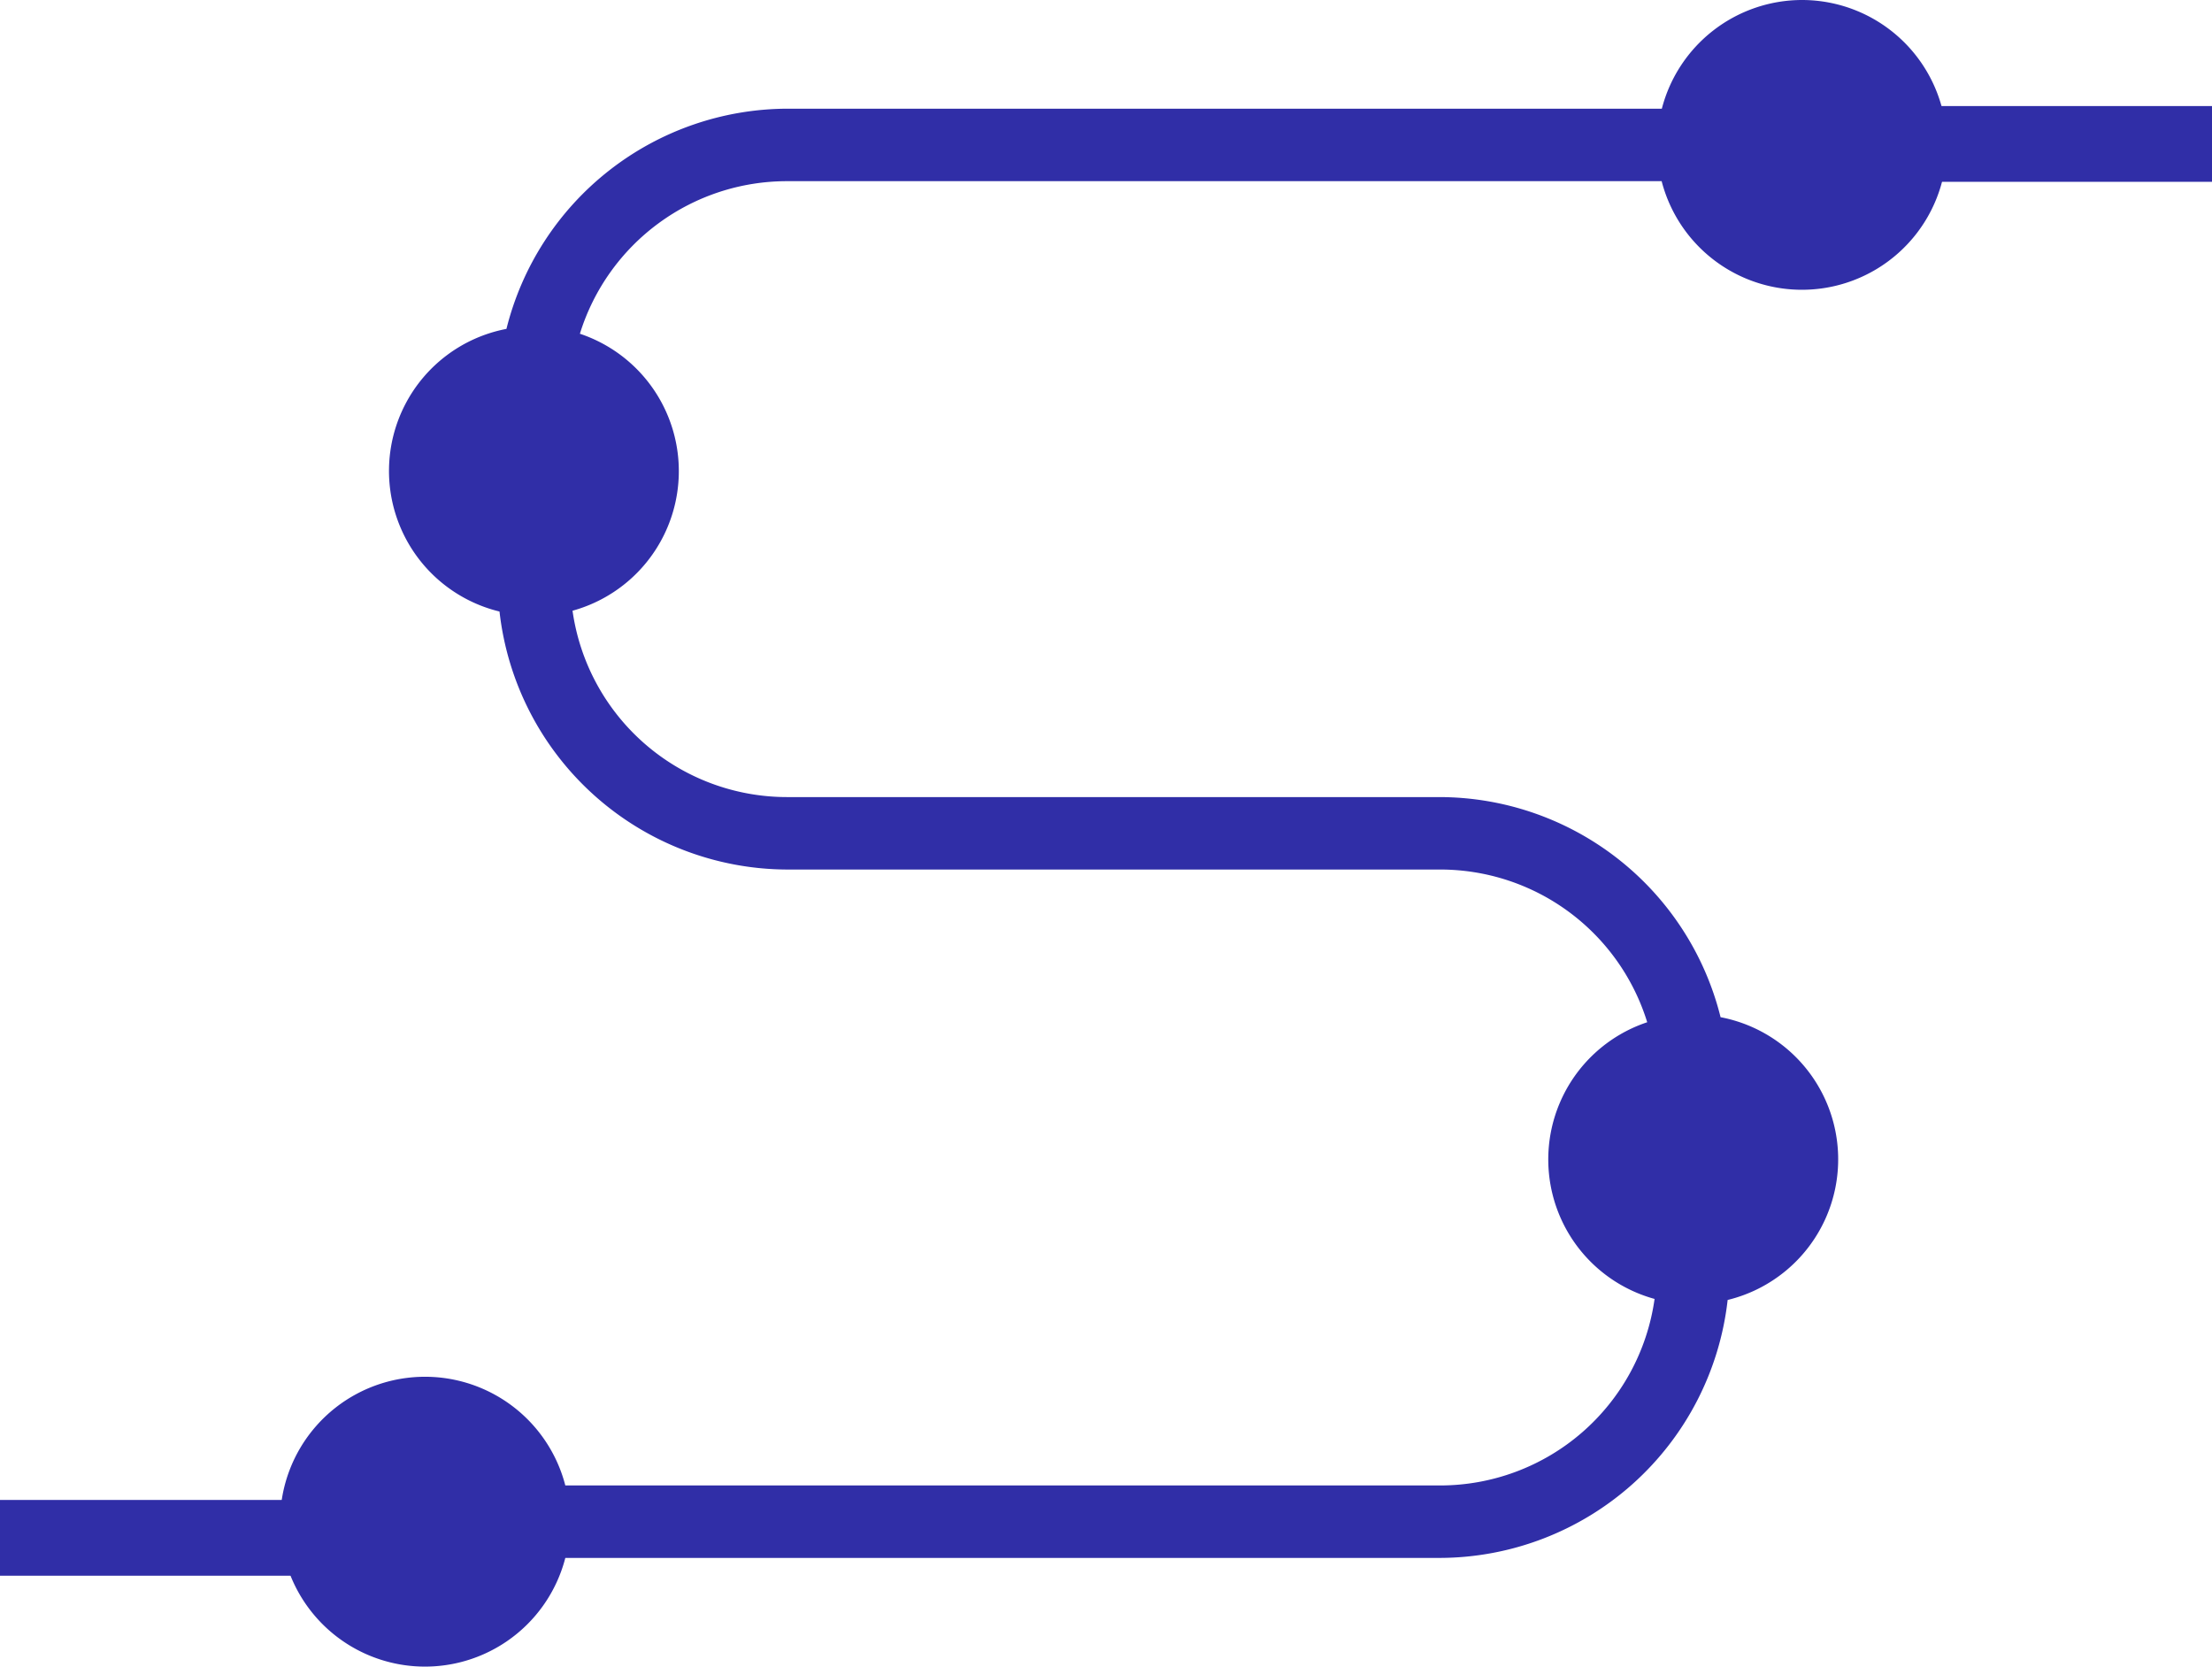 <svg xmlns="http://www.w3.org/2000/svg" width="146" height="110" viewBox="0 0 146 110"><g transform="translate(-1170.5 -2746)"><line x2="27" transform="translate(1289.5 2755.5)" fill="none" stroke="#302ea7" stroke-width="5"/><line x2="27" transform="translate(1170.5 2847.5)" fill="none" stroke="#302ea7" stroke-width="5"/><path d="M102.435,2a9.571,9.571,0,0,0-9.248,7.174H35.478A19.168,19.168,0,0,0,16.927,23.708a9.547,9.547,0,0,0-.458,18.654A19.171,19.171,0,0,0,35.478,59.391H78.522a14.3,14.3,0,0,1,13.7,10.079,9.546,9.546,0,0,0,.486,18.262,14.294,14.294,0,0,1-14.189,12.311H20.813a9.565,9.565,0,1,0,0,4.783H78.522A19.17,19.17,0,0,0,97.531,87.8a9.551,9.551,0,0,0-.467-18.663A19.151,19.151,0,0,0,78.522,54.609H35.478a14.3,14.3,0,0,1-14.189-12.3,9.559,9.559,0,0,0,.486-18.281,14.308,14.308,0,0,1,13.7-10.07h57.7A9.563,9.563,0,1,0,102.435,2Z" transform="translate(1187 2744)" fill="#302ea7"/></g></svg>